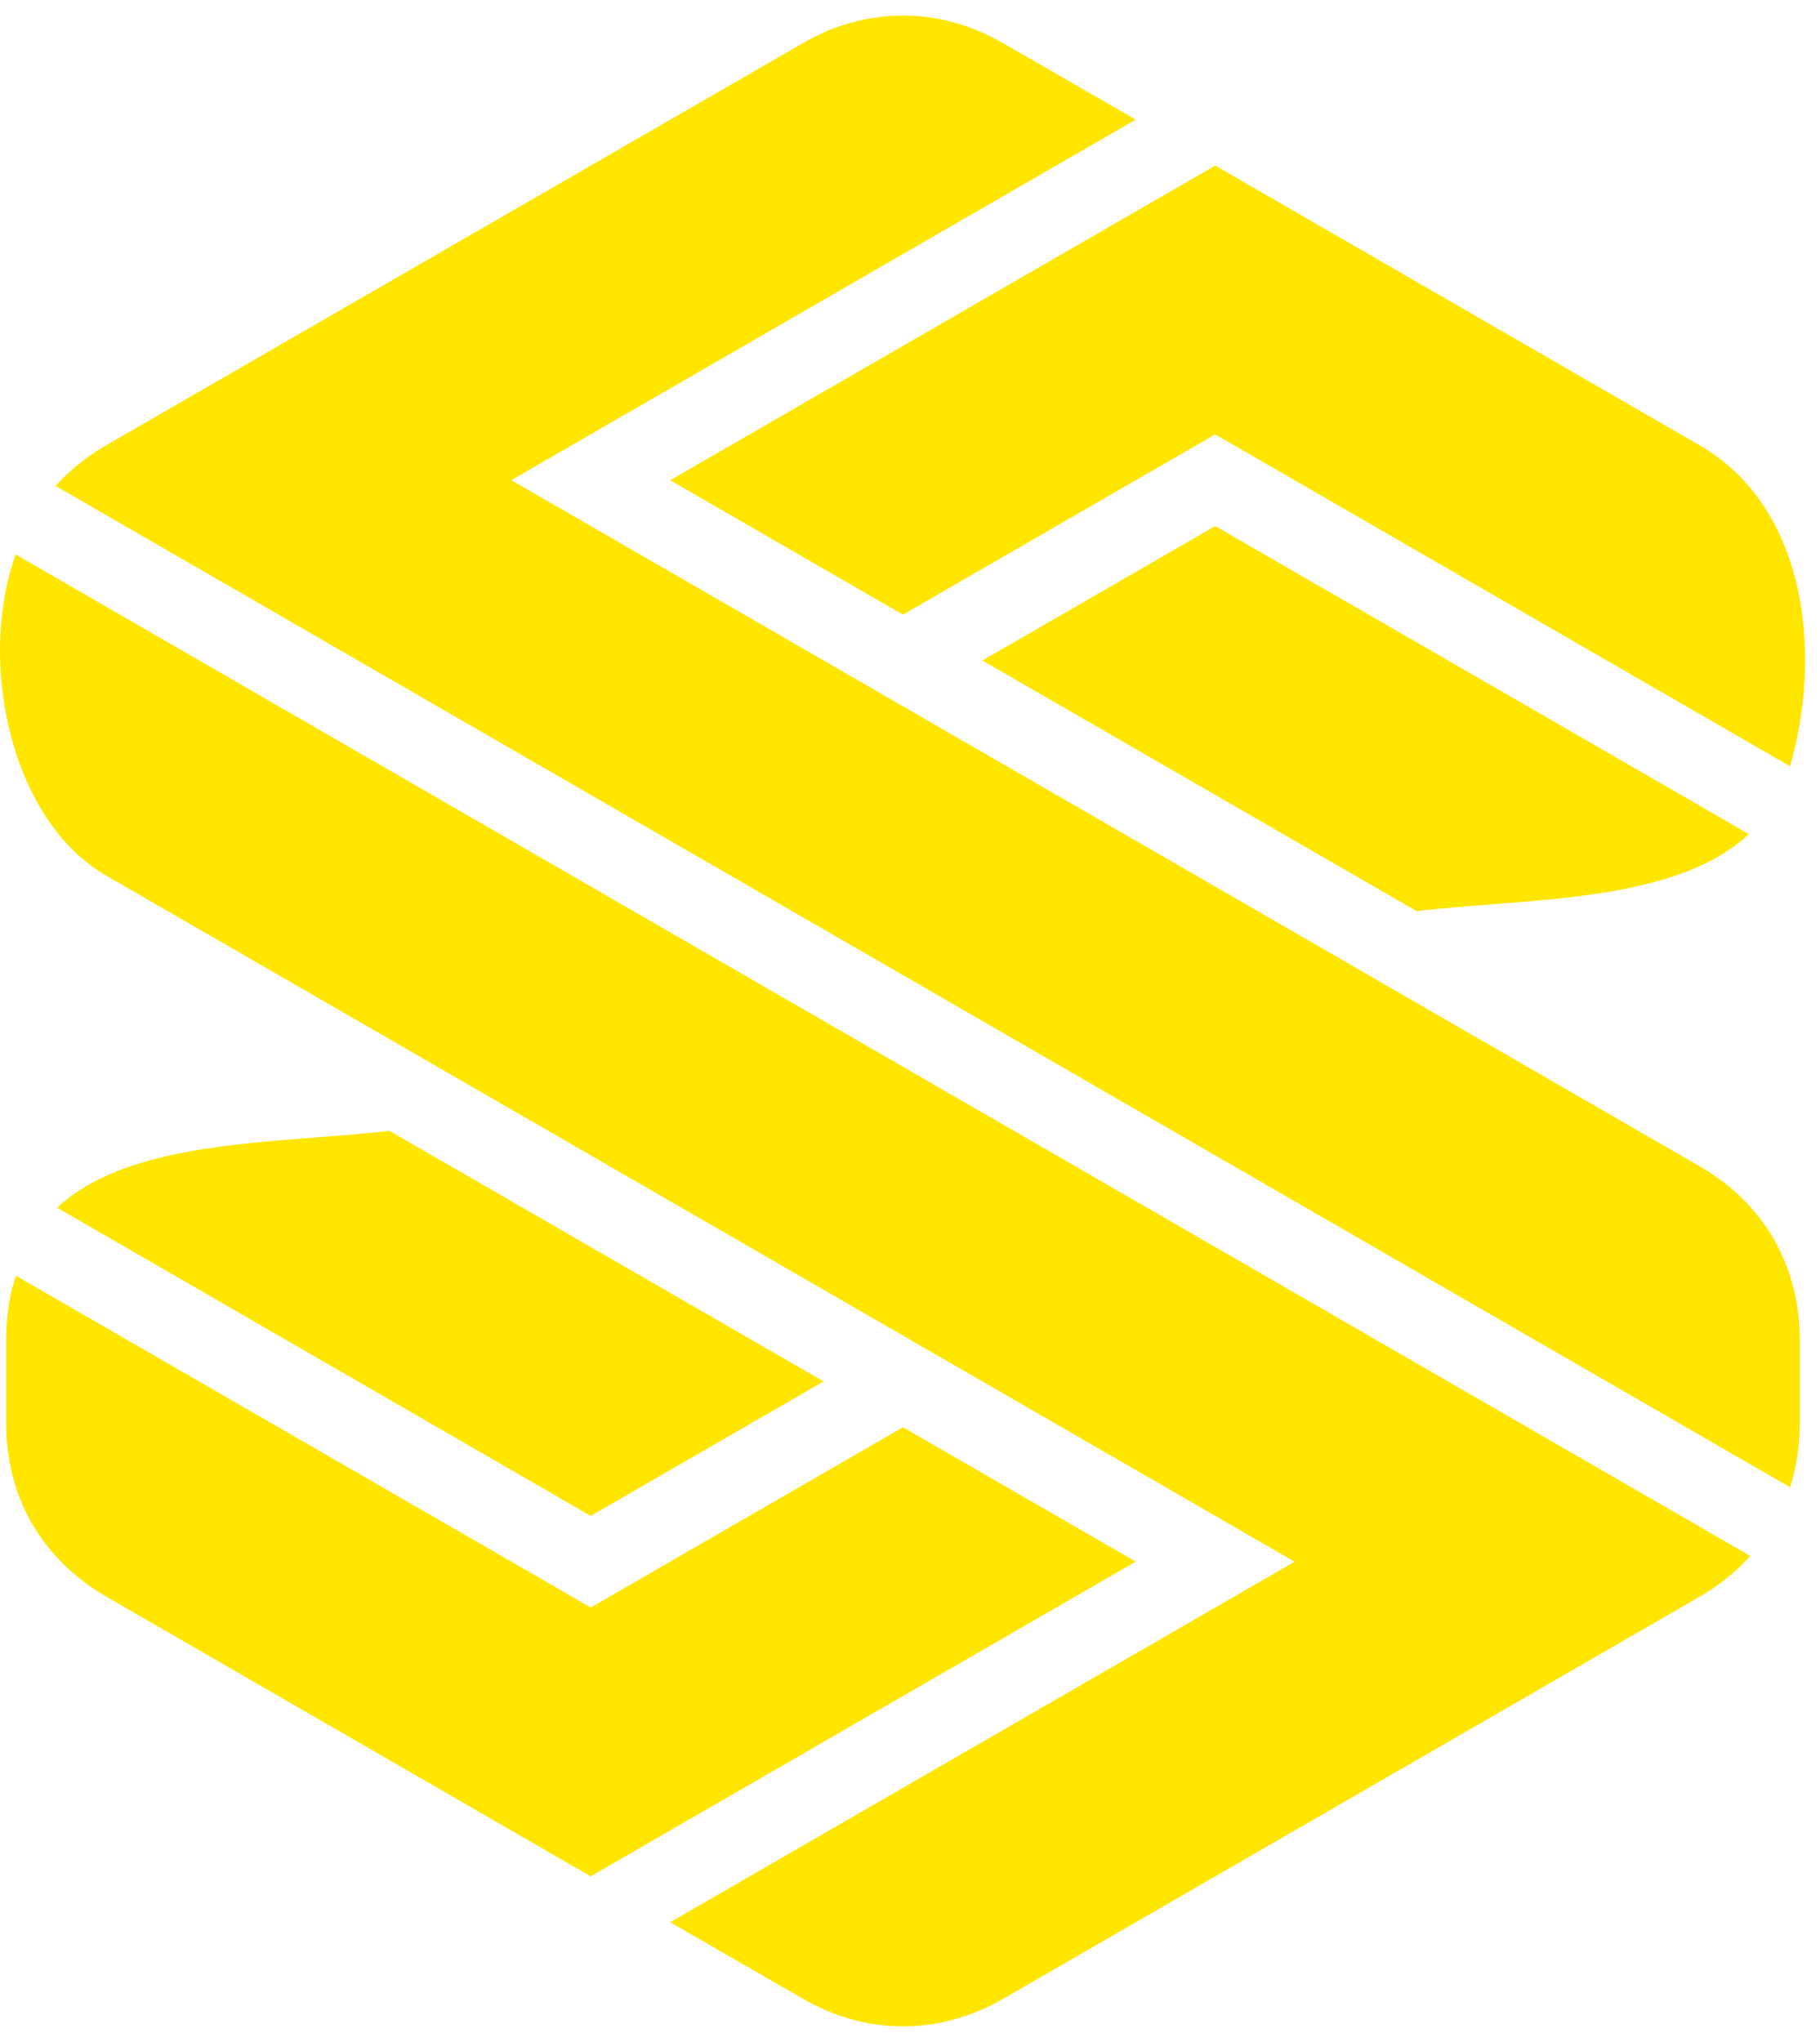 <svg width="41" height="46" viewBox="0 0 41 46" fill="none" xmlns="http://www.w3.org/2000/svg">
<path fill-rule="evenodd" clip-rule="evenodd" d="M27.376 11.851L22.13 14.88L31.913 20.526C32.455 20.462 33.008 20.419 33.578 20.375C35.695 20.213 38.077 20.029 39.397 18.791L27.376 11.851ZM20.341 13.847L27.374 9.786L27.82 10.043L40.324 17.262C41.04 14.81 40.746 11.45 38.288 10.032L27.376 3.73L15.097 10.819L20.341 13.847ZM38.288 26.274L11.518 10.817L25.585 2.695L22.596 0.972C21.878 0.557 21.109 0.35 20.341 0.35C19.573 0.35 18.803 0.557 18.086 0.972L2.39 10.032C2.033 10.238 1.712 10.483 1.43 10.761L1.252 10.947L40.325 33.505L40.397 33.258C40.493 32.886 40.544 32.485 40.544 32.06V30.183C40.544 29.348 40.34 28.577 39.959 27.914C39.578 27.253 39.012 26.692 38.288 26.274ZM18.553 31.121L8.771 25.474C8.228 25.538 7.675 25.581 7.104 25.625C4.988 25.787 2.606 25.971 1.286 27.207L13.307 34.15L18.553 31.121ZM13.308 36.213L0.357 28.739L0.285 28.985C0.189 29.356 0.138 29.758 0.138 30.183V32.059C0.138 32.896 0.341 33.666 0.721 34.326C1.106 34.988 1.672 35.551 2.393 35.968L13.306 42.27L25.585 35.18L20.341 32.153L13.308 36.213ZM39.43 35.053L0.351 12.49C-0.037 13.589 -0.099 14.899 0.145 16.136C0.445 17.659 1.209 19.041 2.393 19.726L29.164 35.182L15.097 43.304L18.086 45.028C18.804 45.442 19.573 45.65 20.341 45.65C21.111 45.65 21.882 45.442 22.6 45.028L38.292 35.968C38.648 35.762 38.97 35.517 39.252 35.239L39.43 35.053Z" fill="#FFE600"/>
</svg>
